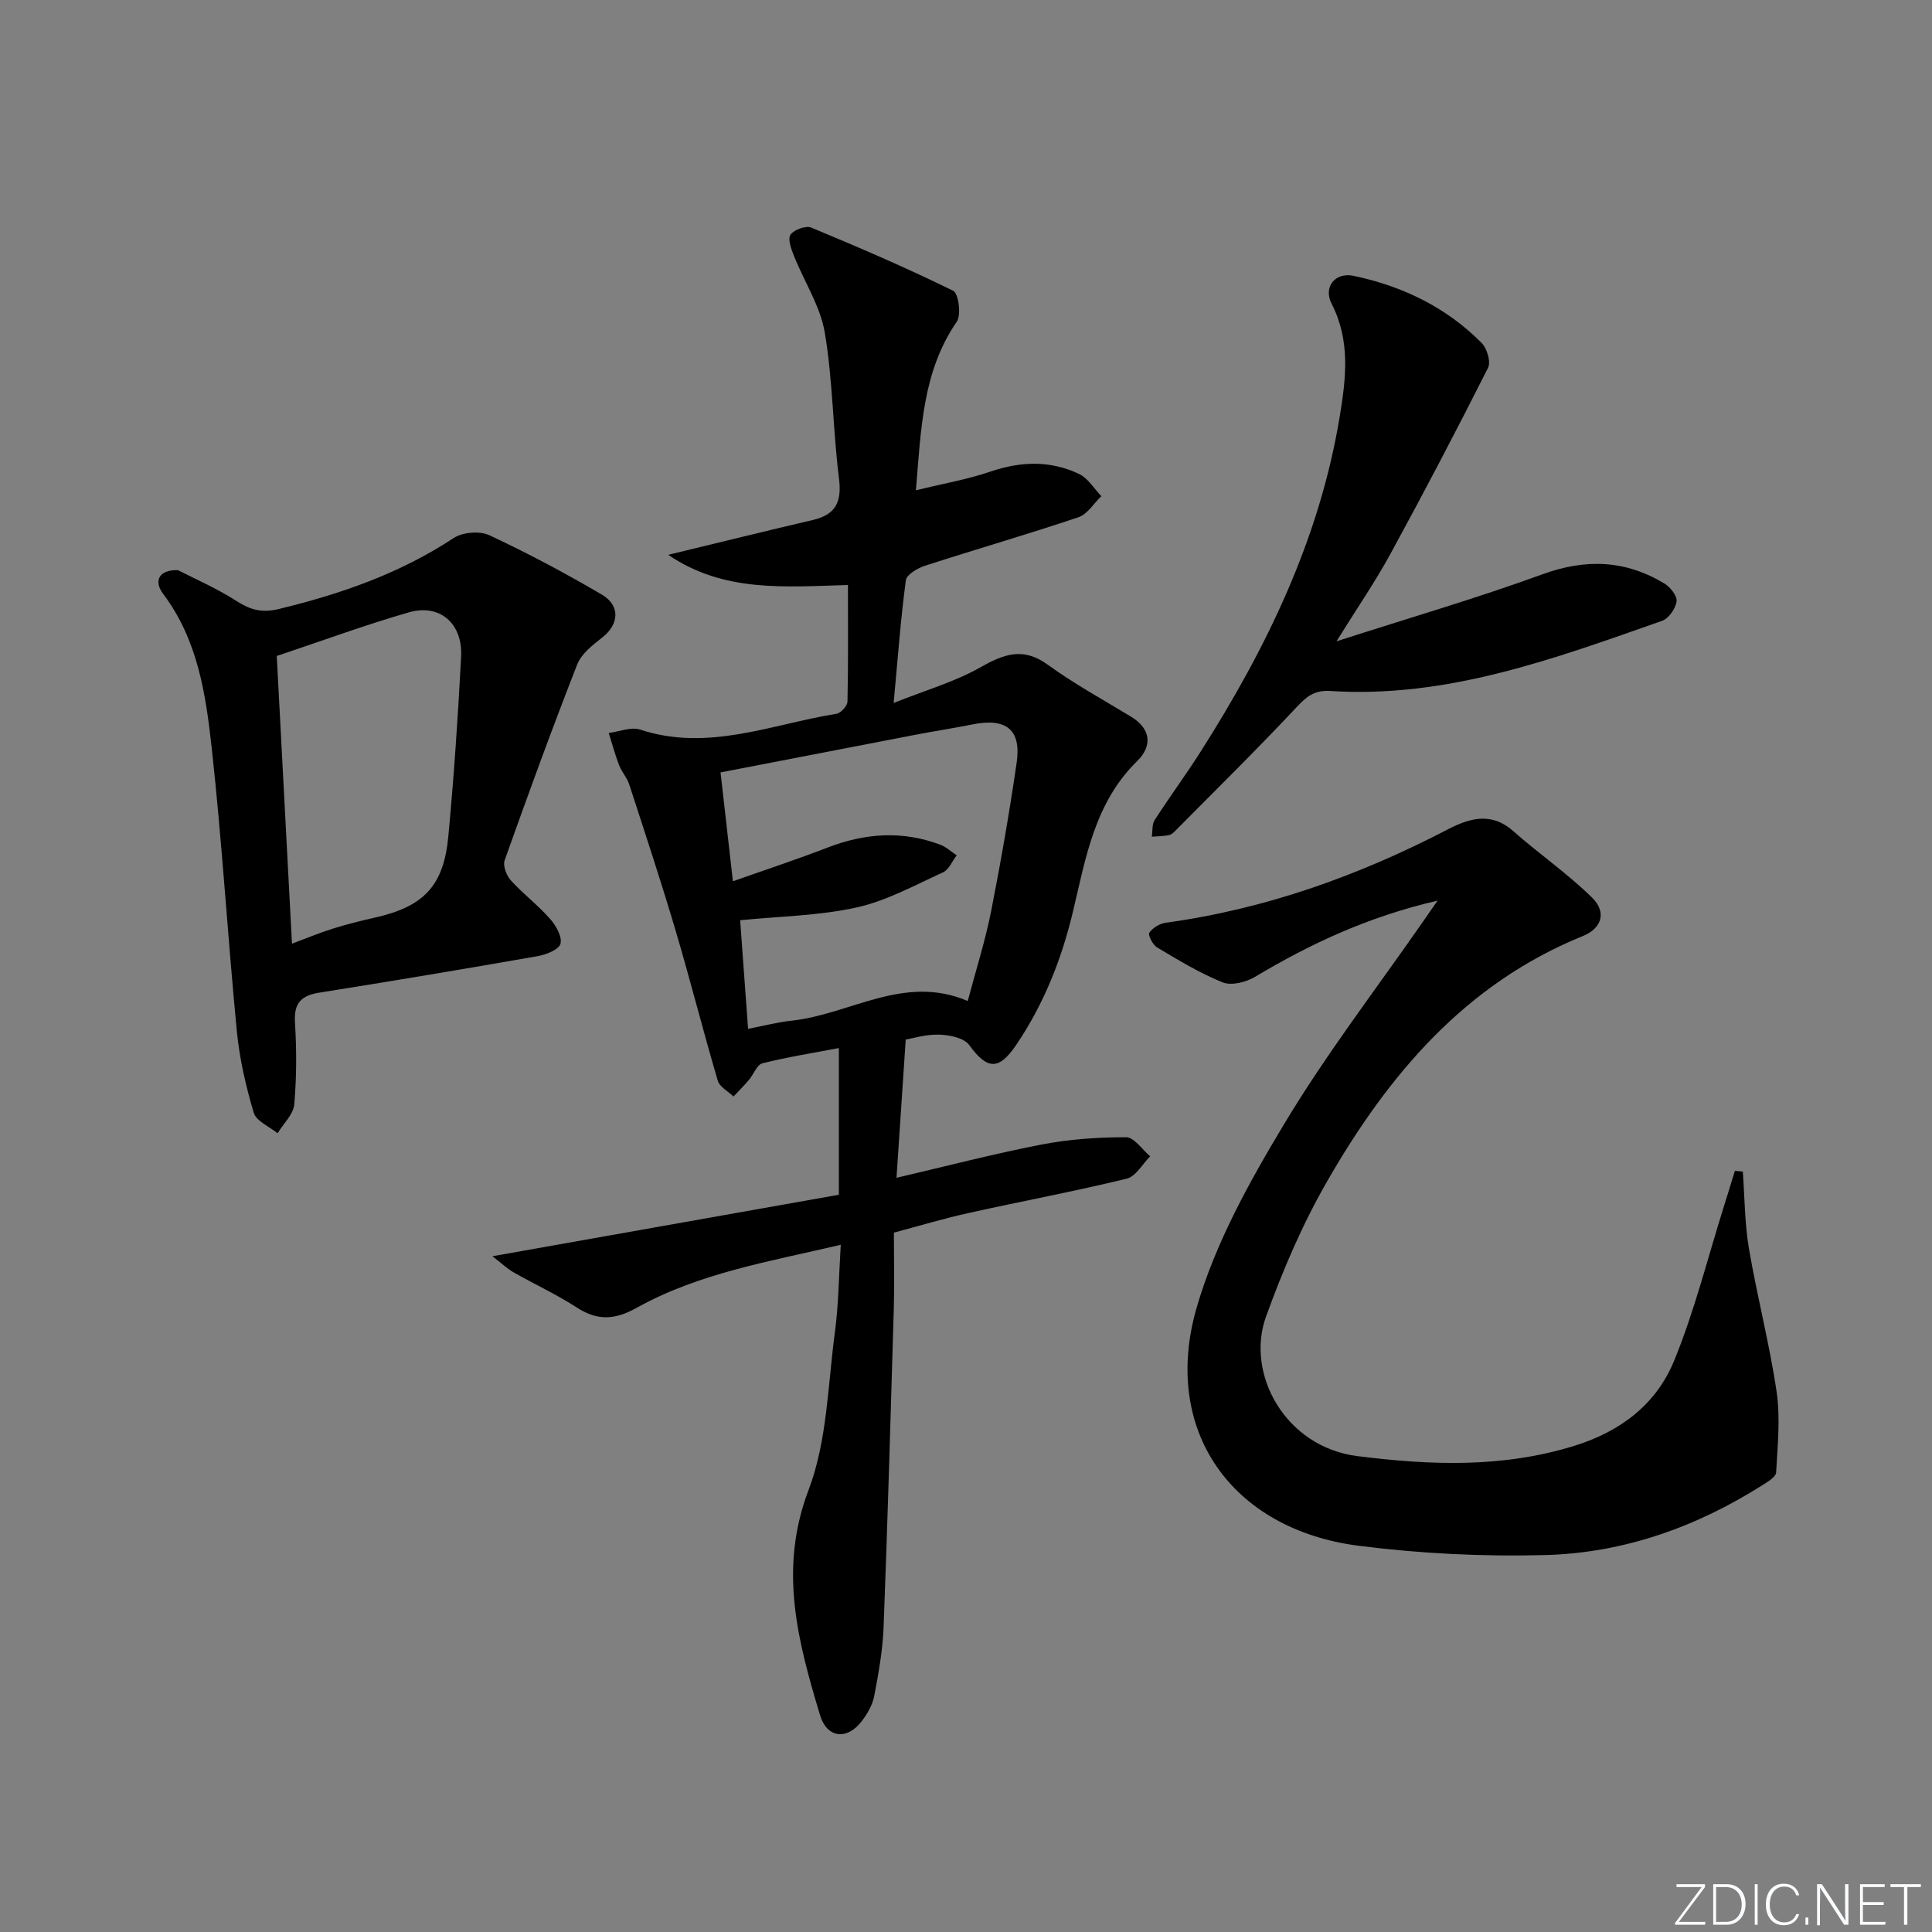 <svg enable-background="new 0 0 400 400" viewBox="0 0 400 400" xmlns="http://www.w3.org/2000/svg"><rect x="0" y="0" width="400" height="400" fill="#808080" stroke="none"/><g fill="#fafbfc"><path d="m346.9 398 5.4-7.3h-5.2v-.6h5.9v.6l-5.4 7.2h5.5l-.1.6h-6.2v-.5z"/><path d="m354.7 390.1h2.8c2.3 0 3.9 1.6 3.9 4.1s-1.6 4.3-3.9 4.3h-2.8zm.6 7.8h2c2.2 0 3.3-1.6 3.3-3.6 0-1.8-1-3.6-3.3-3.6h-2z"/><path d="m363.9 390.1v8.4h-.6v-8.4z"/><path d="m372.5 396.3c-.4 1.3-1.4 2.3-3.2 2.3-2.4 0-3.7-1.9-3.7-4.3 0-2.3 1.2-4.3 3.7-4.3 1.8 0 2.9 1 3.2 2.4h-.6c-.4-1.1-1.1-1.8-2.5-1.8-2.1 0-3 1.9-3 3.7s.9 3.7 3 3.7c1.4 0 2.1-.7 2.5-1.7z"/><path d="m373.8 398.5v-1.5h.6v1.5z"/><path d="m376.2 398.5v-8.4h1c1.3 2 4.4 6.7 4.9 7.6-.1-1.2-.1-2.4-.1-3.8v-3.8h.7v8.4h-.9c-1.2-1.9-4.4-6.8-5-7.7.1 1.1 0 2.3 0 3.9v3.9h-.6z"/><path d="m390 394.4h-4.3v3.5h4.7l-.1.6h-5.2v-8.4h5.1v.6h-4.5v3.1h4.3z"/><path d="m394.2 390.7h-2.8v-.6h6.3v.6h-2.8v7.8h-.7z"/></g><path d="m185.07 255.2c0 5.48.13 10.64-.02 15.79-.64 21.95-1.27 43.9-2.11 65.85-.18 4.79-1.04 9.58-1.94 14.3-.35 1.85-1.43 3.71-2.61 5.24-3.05 3.97-7.19 3.47-8.61-1.27-4.59-15.28-8.63-30.21-2.38-46.61 3.87-10.16 3.99-21.79 5.47-32.8.76-5.72.8-11.53 1.2-17.98-14.87 3.49-29.35 5.86-42.26 13.05-4.54 2.53-8.12 2.71-12.42-.08-4.17-2.71-8.74-4.8-13.07-7.27-1.34-.77-2.49-1.88-4.37-3.33 24.58-4.36 48.18-8.55 71.73-12.73 0-10.76 0-20.36 0-30.37-5.5 1.05-10.73 1.87-15.84 3.16-1.14.29-1.81 2.29-2.78 3.43-1.01 1.19-2.13 2.3-3.19 3.44-1.12-1.08-2.88-1.97-3.26-3.27-3.04-10.3-5.66-20.71-8.71-31.01-3.01-10.16-6.34-20.24-9.62-30.32-.45-1.4-1.55-2.58-2.09-3.97-.84-2.18-1.45-4.45-2.16-6.69 2.19-.28 4.63-1.33 6.52-.7 14.05 4.63 27.19-1.11 40.63-3.28.91-.15 2.26-1.63 2.28-2.51.18-7.95.1-15.9.1-24.15-13.05.36-25.71 1.6-37.21-6.25 10.41-2.52 20.16-4.93 29.94-7.21 4.78-1.12 6.02-3.78 5.41-8.62-1.26-10.03-1.26-20.25-2.94-30.19-.93-5.49-4.27-10.56-6.38-15.87-.56-1.4-1.33-3.5-.72-4.38.72-1.04 3.18-1.95 4.3-1.48 9.91 4.11 19.78 8.36 29.4 13.09 1.1.54 1.69 5 .73 6.4-7.08 10.3-7.39 22.03-8.46 34.9 5.62-1.38 10.63-2.24 15.39-3.86 6.3-2.15 12.44-2.36 18.41.49 1.84.88 3.08 3.02 4.59 4.59-1.57 1.49-2.88 3.74-4.74 4.36-10.53 3.54-21.2 6.62-31.77 10.04-1.54.5-3.8 1.82-3.96 3-1.06 7.85-1.63 15.76-2.53 25.41 6.72-2.68 12.62-4.36 17.81-7.3 4.9-2.77 8.91-4.38 14.08-.63 5.49 3.98 11.48 7.26 17.29 10.79 4.21 2.56 4.32 6.16 1.27 9.14-8.79 8.58-10.67 20-13.29 31.05-2.37 10.01-6.08 19.33-11.83 27.81-3.61 5.32-6.02 5.01-9.69-.04-1.08-1.49-4.08-2.08-6.23-2.15-2.72-.09-5.48.78-6.91 1.02-.65 9.69-1.25 18.72-1.91 28.62 10.08-2.35 19.96-4.93 29.95-6.87 5.76-1.12 11.72-1.53 17.6-1.53 1.65 0 3.31 2.56 4.97 3.95-1.6 1.6-2.97 4.17-4.85 4.63-10.8 2.63-21.74 4.67-32.6 7.08-5.15 1.12-10.21 2.66-15.61 4.09zm-33.33-72.74c6.9-2.44 13.31-4.55 19.6-6.98 7.75-2.99 15.48-3.55 23.32-.6 1.24.47 2.28 1.45 3.42 2.2-.94 1.21-1.62 2.98-2.86 3.54-5.86 2.67-11.68 5.89-17.87 7.26-7.76 1.72-15.89 1.82-24.11 2.64.51 6.98 1.06 14.52 1.64 22.49 3.21-.62 6.09-1.38 9.01-1.69 12.13-1.3 23.31-9.71 36.47-4.07 1.76-6.63 3.63-12.49 4.82-18.48 2.02-10.25 3.81-20.55 5.31-30.88.99-6.83-2.17-9.31-9.13-7.91-3.9.78-7.84 1.38-11.74 2.13-13.47 2.59-26.94 5.2-40.44 7.81.88 7.81 1.68 14.82 2.56 22.54z" fill="#010000"/><path d="m297.65 186.46c-14.46 3.35-26.38 8.96-37.84 15.8-1.85 1.1-4.86 1.86-6.67 1.13-4.73-1.9-9.16-4.61-13.57-7.23-.9-.53-1.94-2.59-1.62-3.05.69-1.01 2.16-1.9 3.42-2.07 20.63-2.83 39.89-9.72 58.29-19.28 4.53-2.35 9.05-3.75 13.65.32 5.33 4.71 11.25 8.79 16.31 13.76 3.05 2.99 2.05 6.35-1.89 7.95-24.44 9.91-40.35 28.83-52.99 50.84-5.08 8.84-9.17 18.38-12.64 28-4.23 11.73 3.91 26.96 18.99 28.85 15.15 1.9 30.05 2.47 44.93-2.16 9.57-2.98 16.9-8.63 20.57-17.55 4.26-10.35 6.96-21.34 10.34-32.05.77-2.43 1.51-4.88 2.26-7.31.55.05 1.09.1 1.64.15.39 5.3.38 10.67 1.26 15.89 1.69 9.94 4.27 19.74 5.74 29.71.8 5.45.2 11.13-.1 16.69-.05.93-1.71 1.92-2.8 2.61-13.75 8.72-28.81 14.07-45.02 14.5-12.86.34-25.88-.3-38.64-1.93-26.33-3.38-40.86-23.97-33.51-49.32 3.86-13.33 10.9-26.01 18.12-38.01 8.8-14.65 19.3-28.28 29.06-42.35.64-.95 1.29-1.87 2.71-3.89z" fill="#010000"/><path d="m36.84 118.04c3.36 1.74 7.96 3.72 12.11 6.38 2.86 1.84 5.25 2.52 8.72 1.68 12.84-3.1 25.1-7.35 36.24-14.7 1.85-1.22 5.41-1.52 7.4-.59 7.94 3.71 15.71 7.85 23.27 12.28 3.95 2.32 3.57 6.22.07 8.93-1.99 1.54-4.3 3.37-5.16 5.58-5.25 13.41-10.18 26.95-15.01 40.52-.4 1.12.38 3.16 1.28 4.15 2.54 2.8 5.61 5.12 8.11 7.95 1.23 1.38 2.56 3.72 2.17 5.17-.34 1.23-3 2.27-4.78 2.58-15.02 2.63-30.06 5.15-45.12 7.54-3.8.6-5.32 2.17-5.07 6.19.35 5.64.35 11.34-.15 16.96-.19 2.08-2.25 3.99-3.45 5.97-1.71-1.4-4.42-2.51-4.94-4.26-1.64-5.51-2.95-11.22-3.5-16.93-1.89-19.49-3.05-39.06-5.19-58.52-1.23-11.16-2.88-22.42-10.03-31.92-2.06-2.72-.94-5.06 3.03-4.96zm20.46 17.77c1.04 19.66 2.08 39.32 3.15 59.57 2.91-1.09 5.64-2.23 8.44-3.11 2.84-.89 5.74-1.62 8.64-2.27 10.15-2.27 14.32-6.51 15.29-16.82 1.16-12.38 2-24.79 2.65-37.21.36-6.89-4.41-11.03-10.82-9.19-9.17 2.64-18.16 5.97-27.35 9.03z" fill="#010000"/><path d="m276.7 132.78c15.05-4.85 29.01-8.91 42.65-13.88 8.99-3.28 17.21-2.95 25.26 1.92 1.21.73 2.67 2.58 2.51 3.69-.21 1.49-1.63 3.54-2.99 4.02-22.26 7.82-44.49 16.09-68.71 14.53-3.31-.21-4.92 1.16-7 3.38-8.06 8.6-16.47 16.87-24.77 25.25-.46.47-.98 1.06-1.57 1.19-1.17.27-2.4.25-3.61.35.18-1.17.01-2.55.6-3.46 3.05-4.75 6.42-9.3 9.45-14.06 13.66-21.46 24.66-44.03 28.85-69.44 1.31-7.93 2.25-15.73-1.67-23.38-1.78-3.47.72-6.59 4.56-5.78 10.1 2.13 19.19 6.5 26.51 13.91 1.11 1.12 1.93 3.91 1.31 5.14-6.5 12.89-13.2 25.69-20.12 38.36-3.22 5.92-7.06 11.5-11.26 18.26z" fill="#010000"/></svg>
